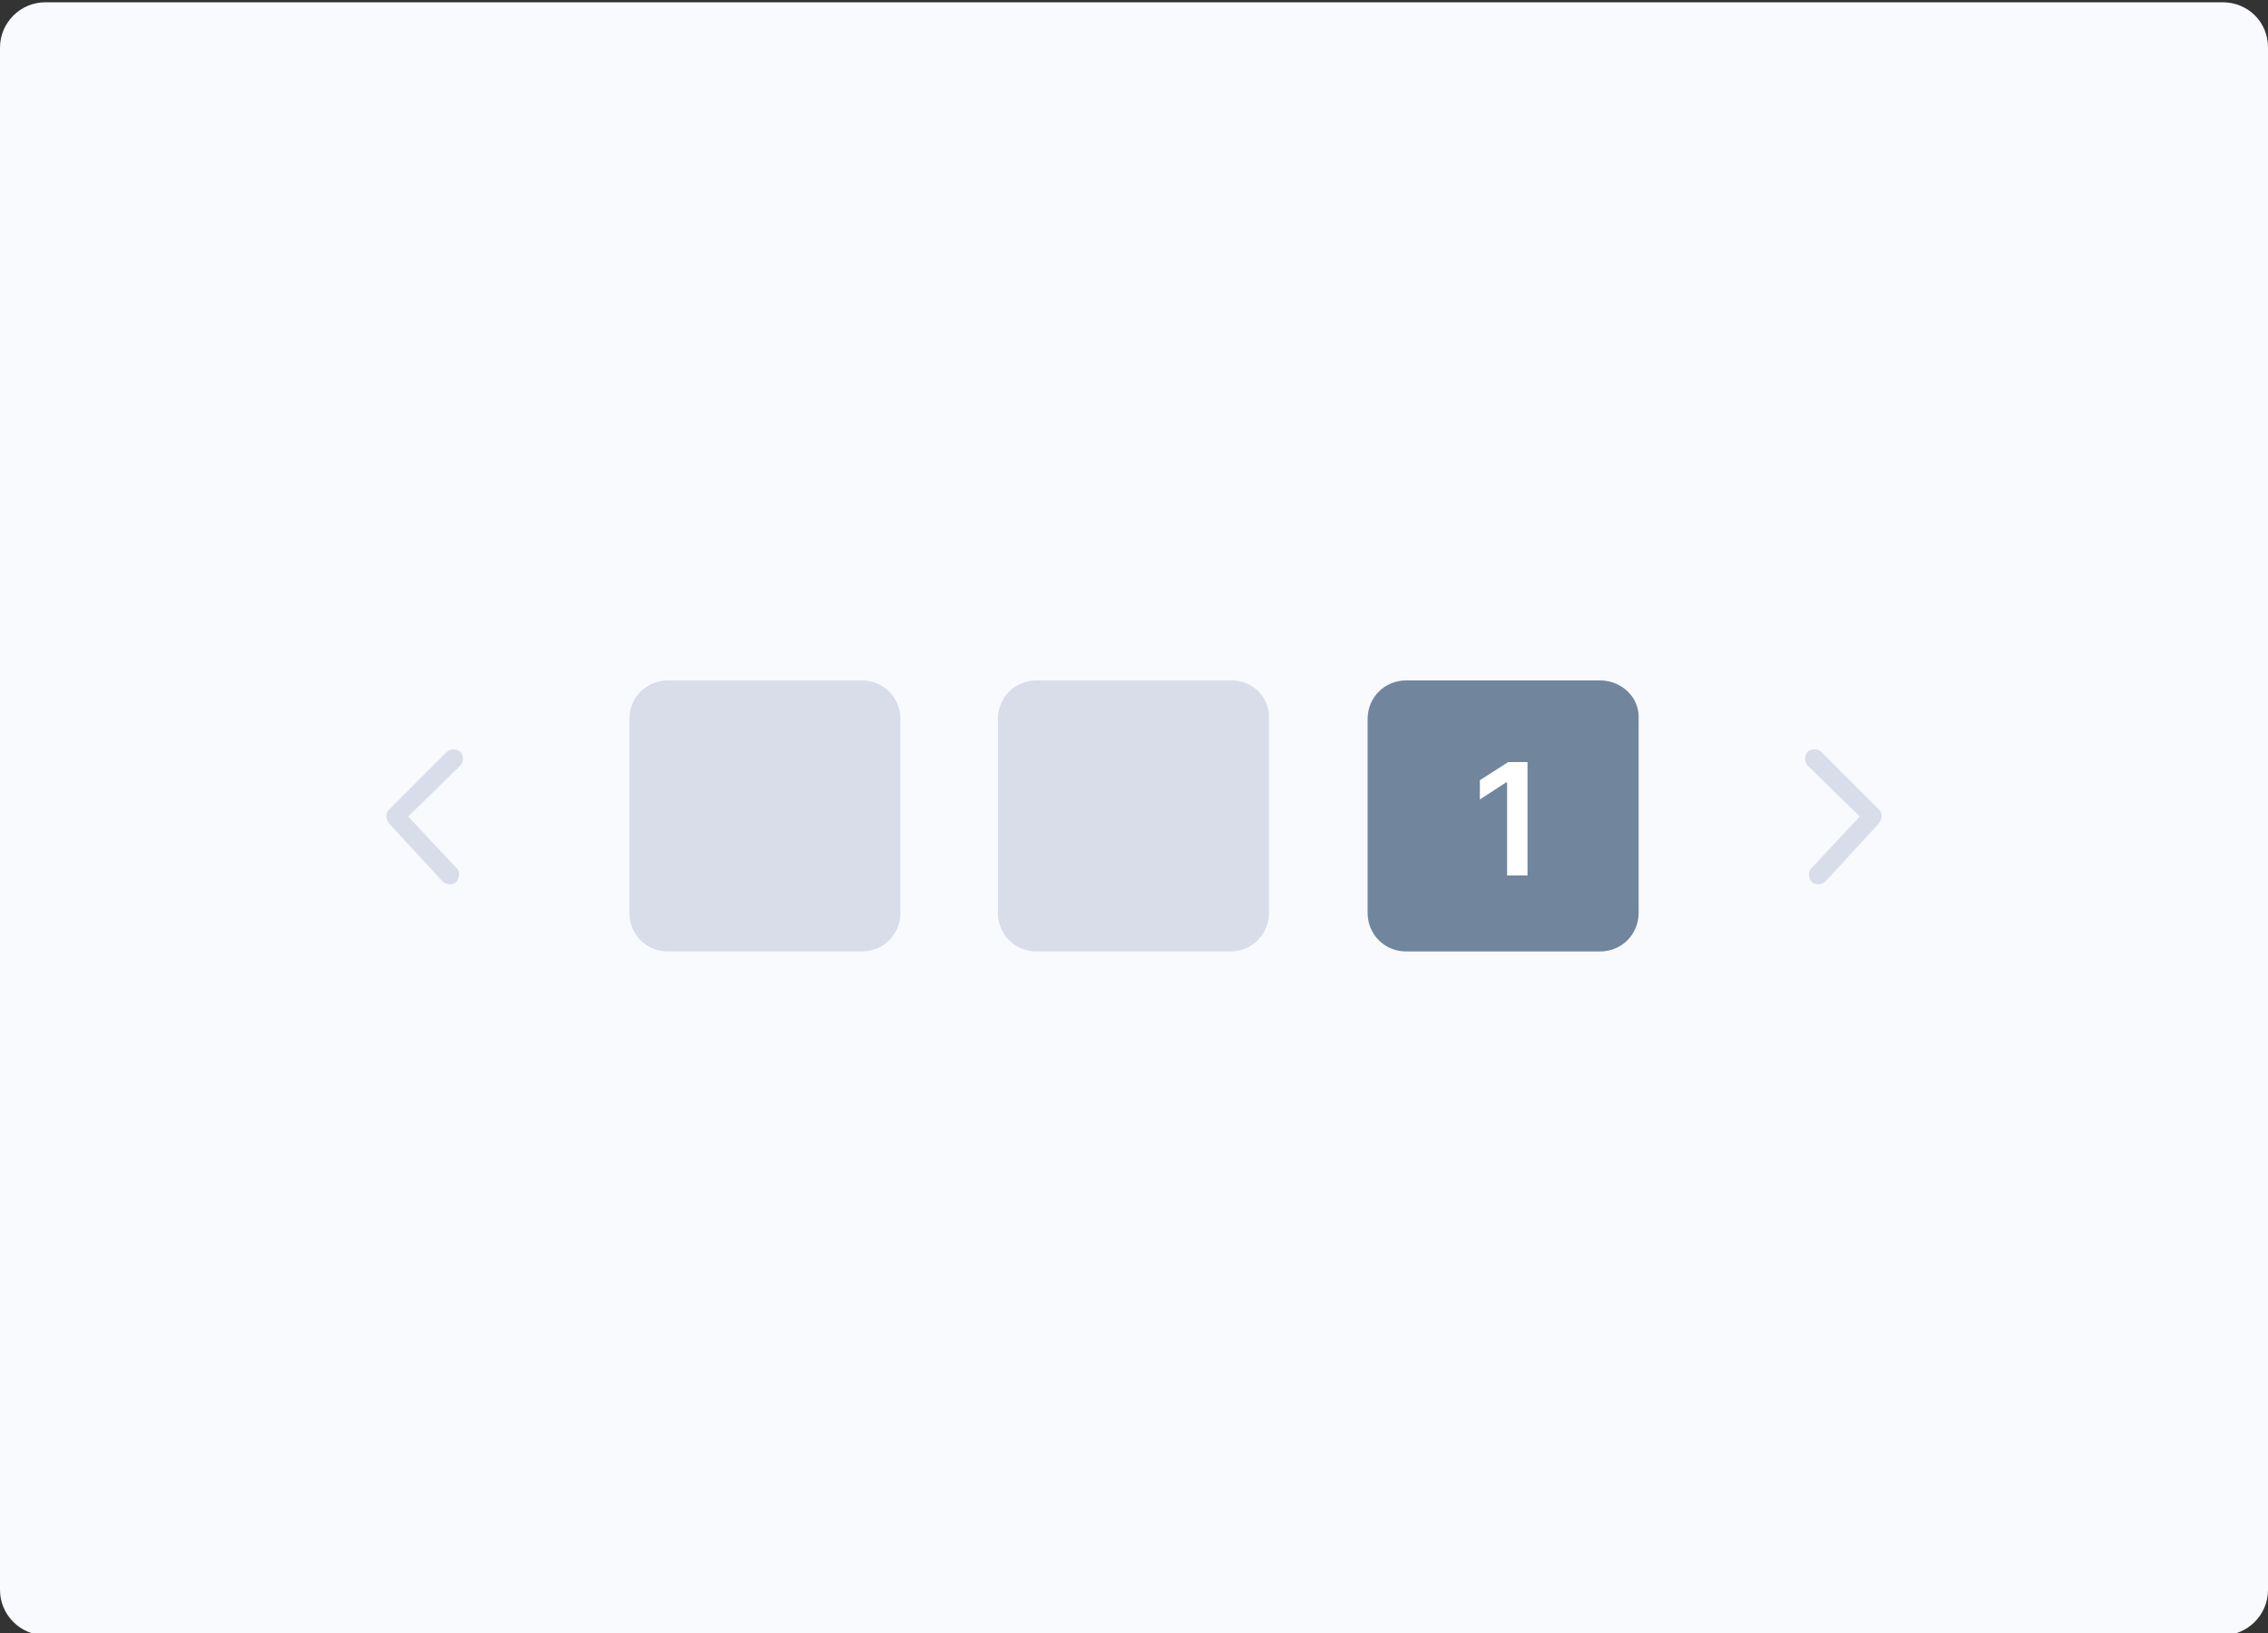 <?xml version="1.0" encoding="utf-8"?>
<!-- Generator: Adobe Illustrator 26.0.0, SVG Export Plug-In . SVG Version: 6.00 Build 0)  -->
<svg version="1.1" id="Layer_1" xmlns="http://www.w3.org/2000/svg" xmlns:xlink="http://www.w3.org/1999/xlink" x="0px" y="0px"
	 viewBox="0 0 200 144" style="enable-background:new 0 0 200 144;" xml:space="preserve">
<rect x="0" y="0" width="200" height="144" fill="#333333" stroke="none"/>
<style type="text/css">
	.st0{fill:#F8FAFD;}
	.st1{fill:#D9DDEA;}
	.st2{fill:#71869D;}
	.st3{fill:#FFFFFF;}
</style>
<path class="st0" d="M196,0.2H4c-2.2,0-4,1.8-4,4v136c0,2.2,1.8,4,4,4h192c2.2,0,4-1.8,4-4V4.2C200,1.9,198.2,0.2,196,0.2z"/>
<path class="st1" d="M76,60H58.9c-1.9,0-3.4,1.5-3.4,3.4v17.1c0,1.9,1.5,3.4,3.4,3.4H76c1.9,0,3.4-1.5,3.4-3.4V63.4
	C79.4,61.5,77.9,60,76,60z"/>
<path class="st1" d="M108.6,60H91.4c-1.9,0-3.4,1.5-3.4,3.4v17.1c0,1.9,1.5,3.4,3.4,3.4h17.1c1.9,0,3.4-1.5,3.4-3.4V63.4
	C112,61.5,110.5,60,108.6,60z"/>
<path class="st2" d="M141.1,60H124c-1.9,0-3.4,1.5-3.4,3.4v17.1c0,1.9,1.5,3.4,3.4,3.4h17.1c1.9,0,3.4-1.5,3.4-3.4V63.4
	C144.6,61.5,143,60,141.1,60z"/>
<path class="st1" d="M40.6,67.5c0.3-0.3,0.3-0.9,0-1.2c-0.3-0.3-0.9-0.3-1.2,0l-5.1,5.1c-0.3,0.3-0.3,0.8,0,1.2l4.7,5.1
	c0.3,0.3,0.9,0.4,1.2,0.1c0.3-0.3,0.4-0.9,0.1-1.2L36,72L40.6,67.5z"/>
<path class="st1" d="M159.4,67.5c-0.3-0.3-0.3-0.9,0-1.2c0.3-0.3,0.9-0.3,1.2,0l5.1,5.1c0.3,0.3,0.3,0.8,0,1.2l-4.7,5.1
	c-0.3,0.3-0.9,0.4-1.2,0.1c-0.3-0.3-0.4-0.9-0.1-1.2L164,72L159.4,67.5z"/>
<path class="st3" d="M134.7,67.2H133l-2.5,1.6v1.7l2.3-1.5h0.1v8.2h1.8V67.2z"/>
</svg>
